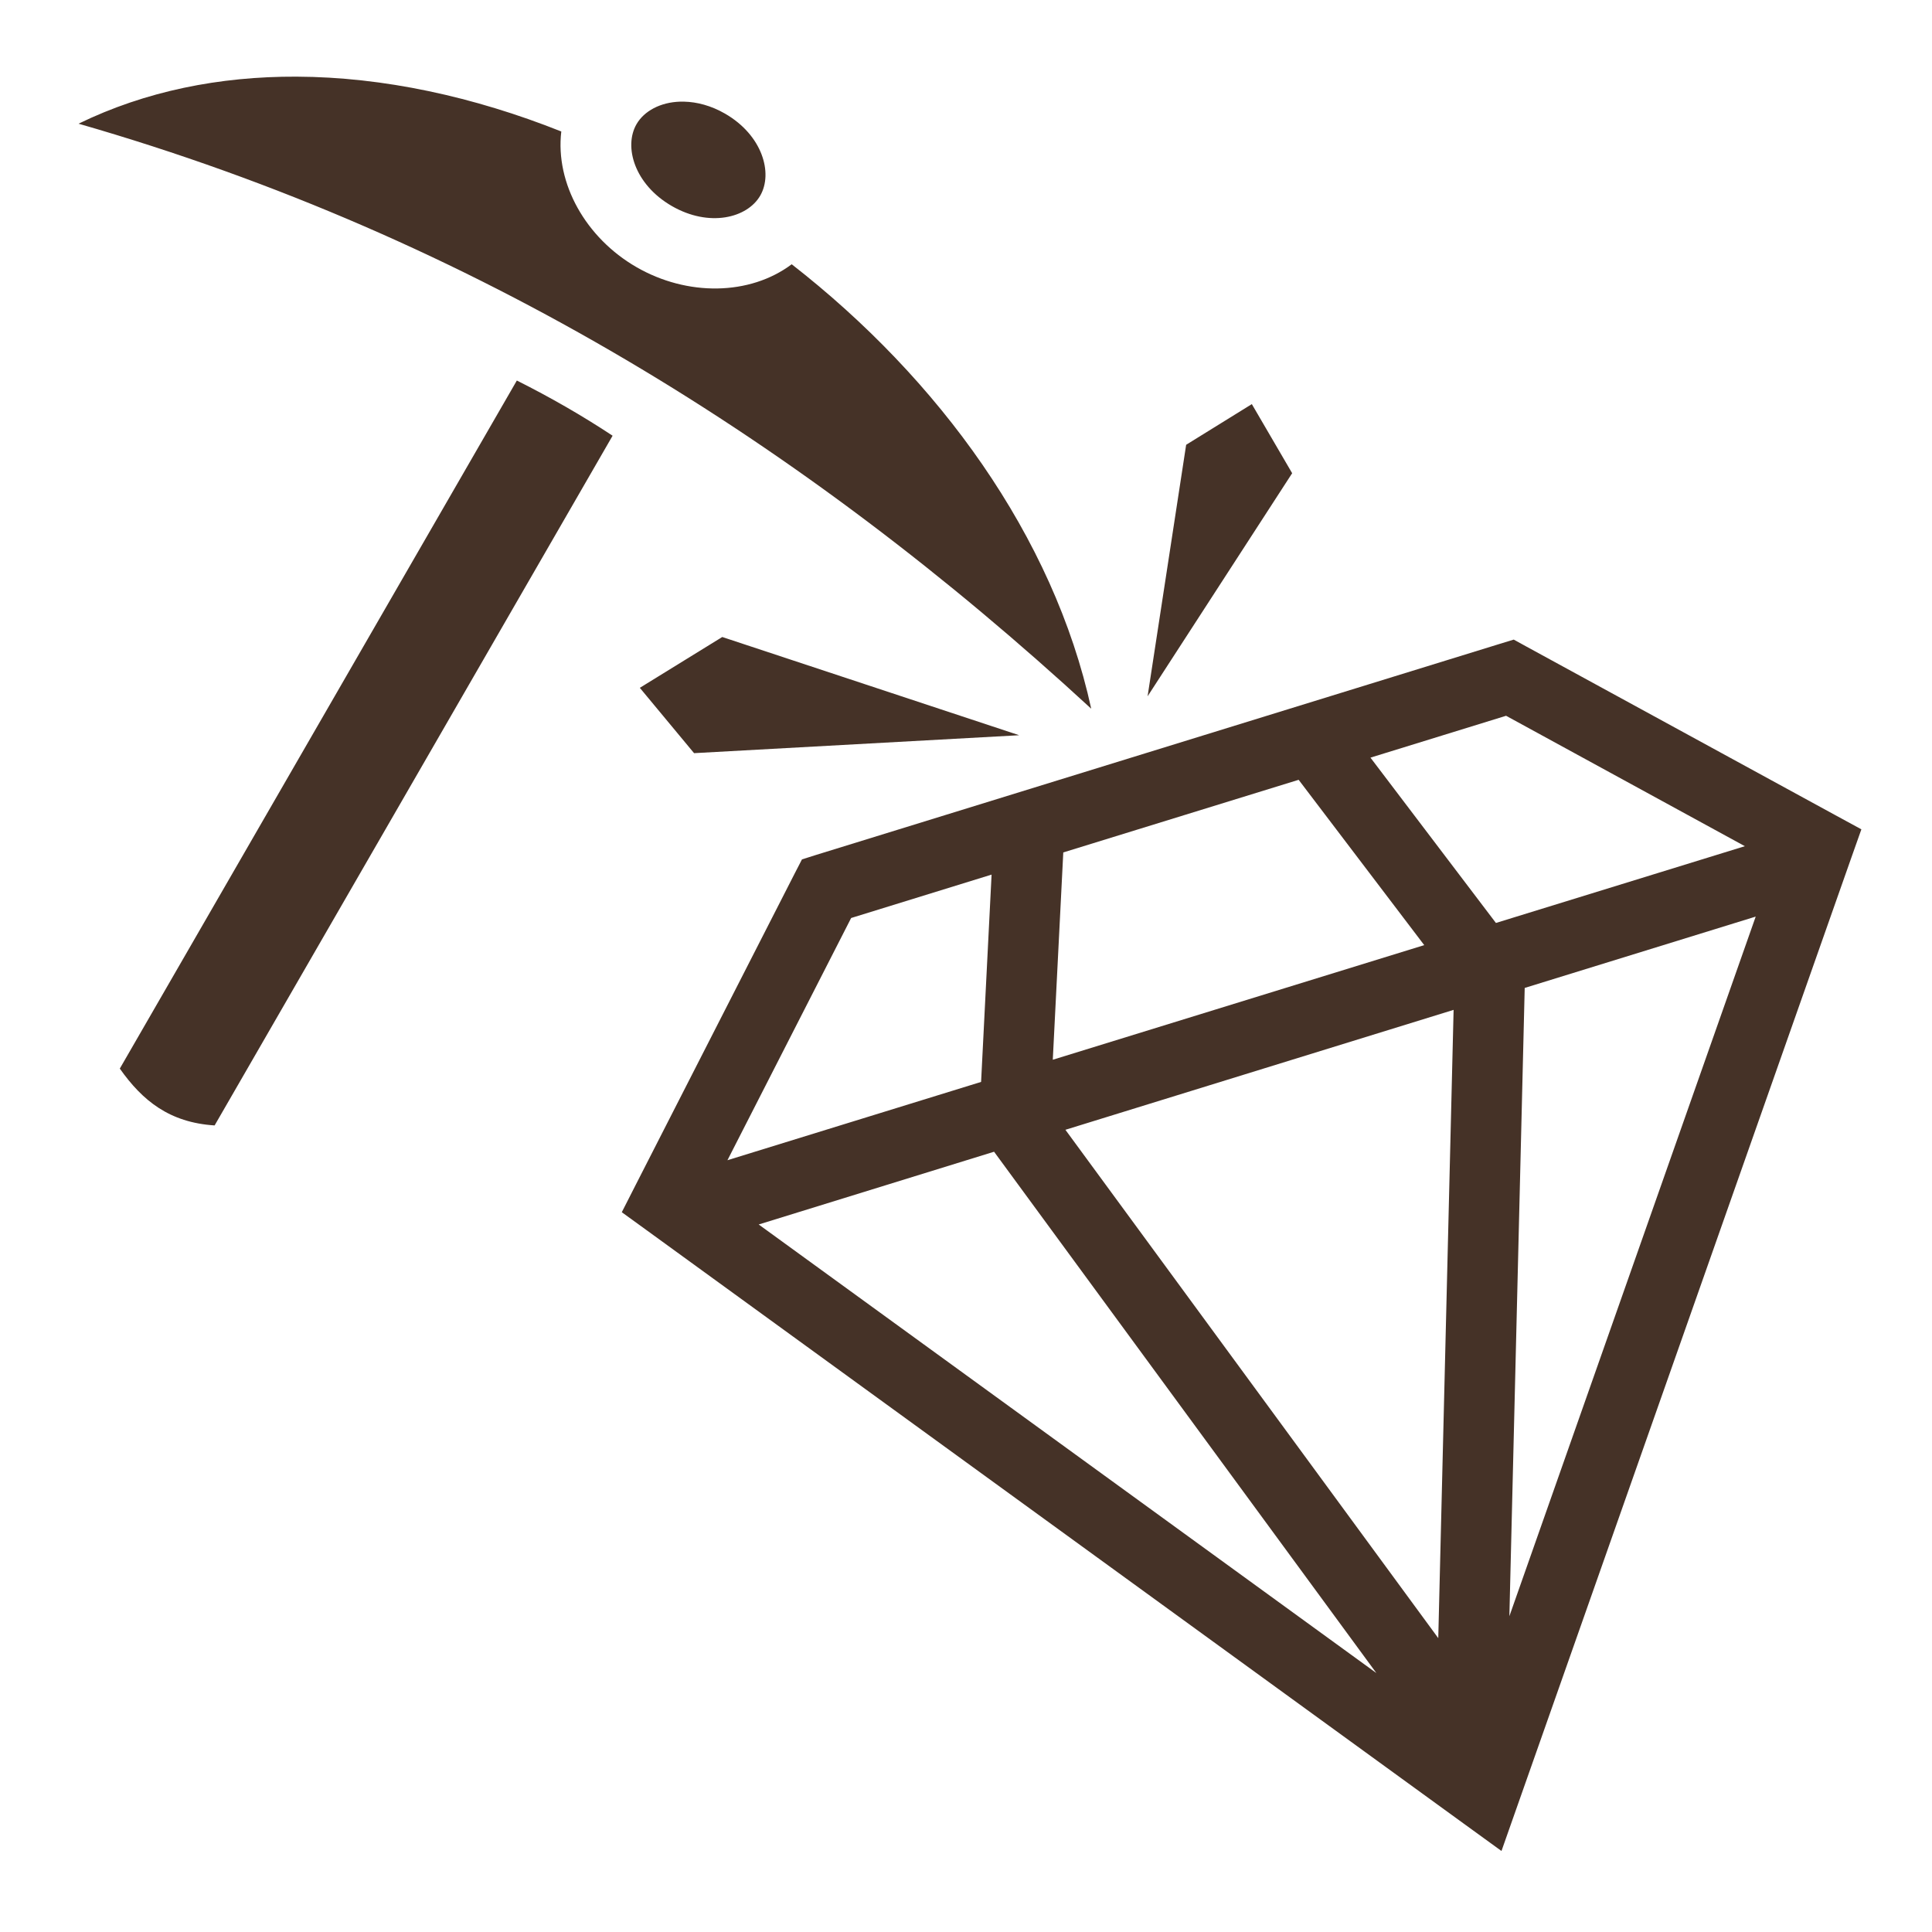 <svg stroke="#453227" fill="#453227" stroke-width="0" viewBox="0 0 512 512" height="1em" width="1em" xmlns="http://www.w3.org/2000/svg"><path d="M78.594 20.313c-20.396-.083-40.037 3.83-57.78 12.468C126.016 63.043 213.21 117.8 289.185 187.813c-9.978-45.738-40.414-87.43-79.375-117.78-11.143 8.35-27.725 8.505-41.156.75-13.402-7.74-21.53-22.143-19.906-35.938-23.19-9.237-47.145-14.438-70.156-14.532zm101.625 6.625c-5.215.166-9.516 2.475-11.532 5.968-3.442 5.962-.55 15.975 9.343 21.688 9.894 5.713 19.997 3.212 23.44-2.75 3.44-5.962.58-16.006-9.314-21.72-3.71-2.14-7.465-3.108-10.875-3.186-.354-.01-.714-.012-1.06 0zm-43.25 73.906L31.75 283.188c5.972 8.454 13.093 14.29 25.125 15.062l105.47-182.78c-8.03-5.31-16.5-10.178-25.376-14.626zm194.78 6.25l-17.406 10.78-10.22 66.657 38.313-59.124-10.687-18.312zm-140.344 61.72l-21.844 13.467 14.375 17.314 86.157-4.75-78.688-26.03zm209.75.686l-3.78 1.156-181.095 55.906-3.75 1.188-1.81 3.5-42.314 82.875-3.625 7.125 6.47 4.688 216.53 157.25 10.126 7.343 4.156-11.81 88.563-251.44 2.656-7.5-7-3.81-81.655-44.564-3.47-1.906zm-2.03 20.188l63.28 34.562-65.97 20.344-33.248-43.813 35.937-11.093zm-54.97 16.968l33.28 43.813L279 280.843l2.78-54.938 62.376-19.25zM262.78 231.78L260 286.72l-67.22 20.75 32.782-64.19 37.22-11.5zm202.5 11.126L400 428.312l4.063-166.5 61.218-18.906zm-80.06 24.72l-4.064 166.5-98.812-134.72 102.875-31.78zm-121.783 37.593L364.75 443.374 201.062 324.5l62.375-19.28z"></path></svg>